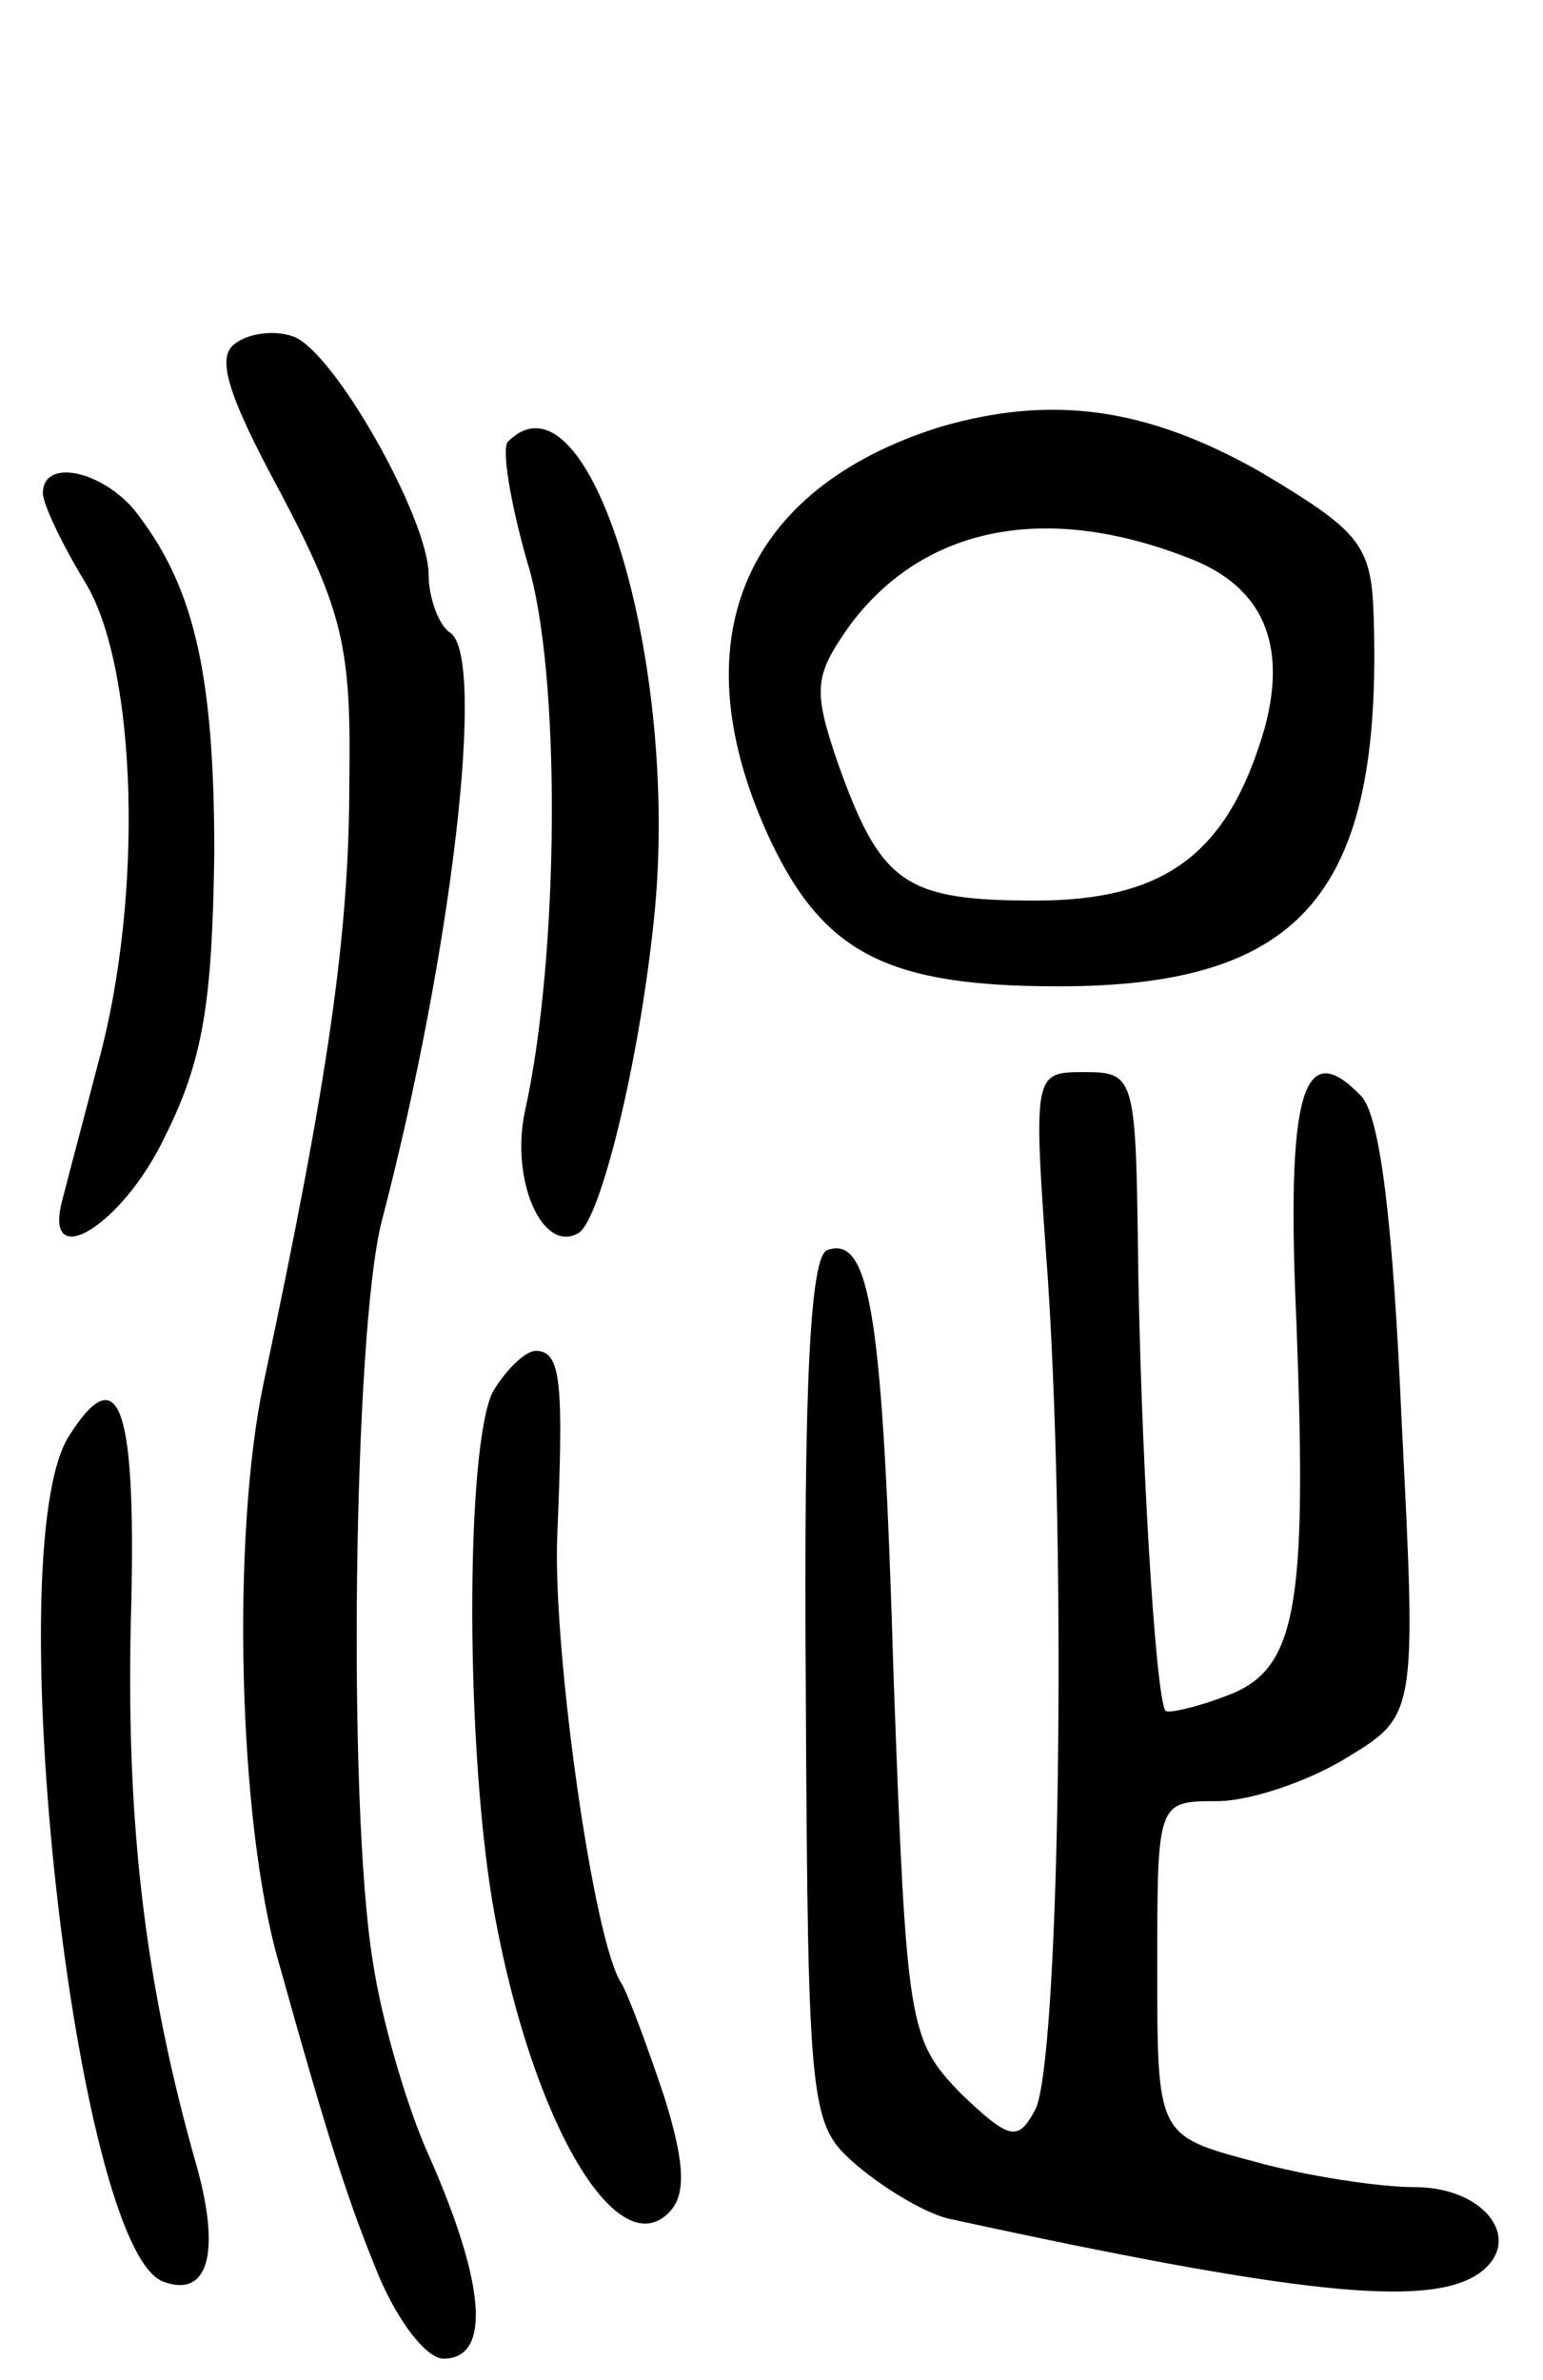 <svg version="1.0" xmlns="http://www.w3.org/2000/svg"
 width="72pt" height="111pt" viewBox="0 0 72 111"
 preserveAspectRatio="xMidYMid meet">
<g transform="translate(0,111) scale(0.1,-0.1)"
fill="#000000" stroke="none">
<path d="M110 950 c-9 -6 -5 -22 21 -70 29 -55 33 -72 32 -135 0 -71 -10 -139
-40 -280 -15 -71 -12 -204 7 -270 24 -86 33 -113 47 -147 9 -21 22 -38 30 -38
22 0 20 34 -7 95 -10 22 -22 63 -26 90 -12 73 -9 293 4 345 33 126 49 264 32
275 -5 3 -10 16 -10 27 0 26 -44 104 -63 111 -8 3 -20 2 -27 -3z"/>
<path d="M439 911 c-93 -29 -123 -101 -79 -194 25 -52 55 -67 134 -67 114 0
151 44 147 172 -1 34 -6 40 -53 68 -53 30 -97 36 -149 21z m115 -61 c35 -13
47 -40 36 -80 -17 -58 -46 -80 -107 -80 -61 0 -72 8 -92 64 -12 35 -11 41 6
65 34 45 90 57 157 31z"/>
<path d="M237 904 c-3 -3 1 -28 9 -56 16 -51 15 -184 -1 -256 -7 -32 8 -67 25
-57 10 6 28 78 35 145 13 120 -30 262 -68 224z"/>
<path d="M20 880 c0 -5 9 -24 20 -42 24 -40 27 -146 6 -223 -7 -27 -15 -57
-17 -65 -9 -34 28 -12 48 30 18 36 22 63 23 132 0 86 -10 126 -38 161 -16 18
-42 23 -42 7z"/>
<path d="M489 513 c9 -138 5 -367 -6 -387 -8 -15 -12 -14 -35 8 -24 25 -25 31
-31 193 -5 171 -11 207 -31 200 -8 -3 -11 -64 -10 -205 1 -199 2 -203 24 -222
13 -11 33 -23 44 -25 161 -35 221 -41 245 -26 23 15 5 41 -29 41 -16 0 -50 5
-75 12 -45 12 -45 12 -45 90 0 78 0 78 28 78 15 0 42 9 60 20 33 20 33 20 26
158 -4 92 -10 142 -19 151 -27 28 -35 2 -30 -107 5 -133 0 -161 -33 -173 -13
-5 -26 -8 -28 -7 -5 5 -12 129 -13 216 -1 80 -2 82 -25 82 -24 0 -24 0 -17
-97z"/>
<path d="M230 461 c-13 -26 -13 -170 1 -245 18 -97 57 -162 81 -138 8 8 8 22
-2 54 -8 24 -17 48 -20 53 -13 19 -32 155 -30 208 3 72 2 87 -10 87 -5 0 -14
-9 -20 -19z"/>
<path d="M32 440 c-33 -53 3 -378 44 -394 21 -8 27 13 16 53 -24 84 -33 158
-31 253 3 102 -5 126 -29 88z"/>
</g>
</svg>
